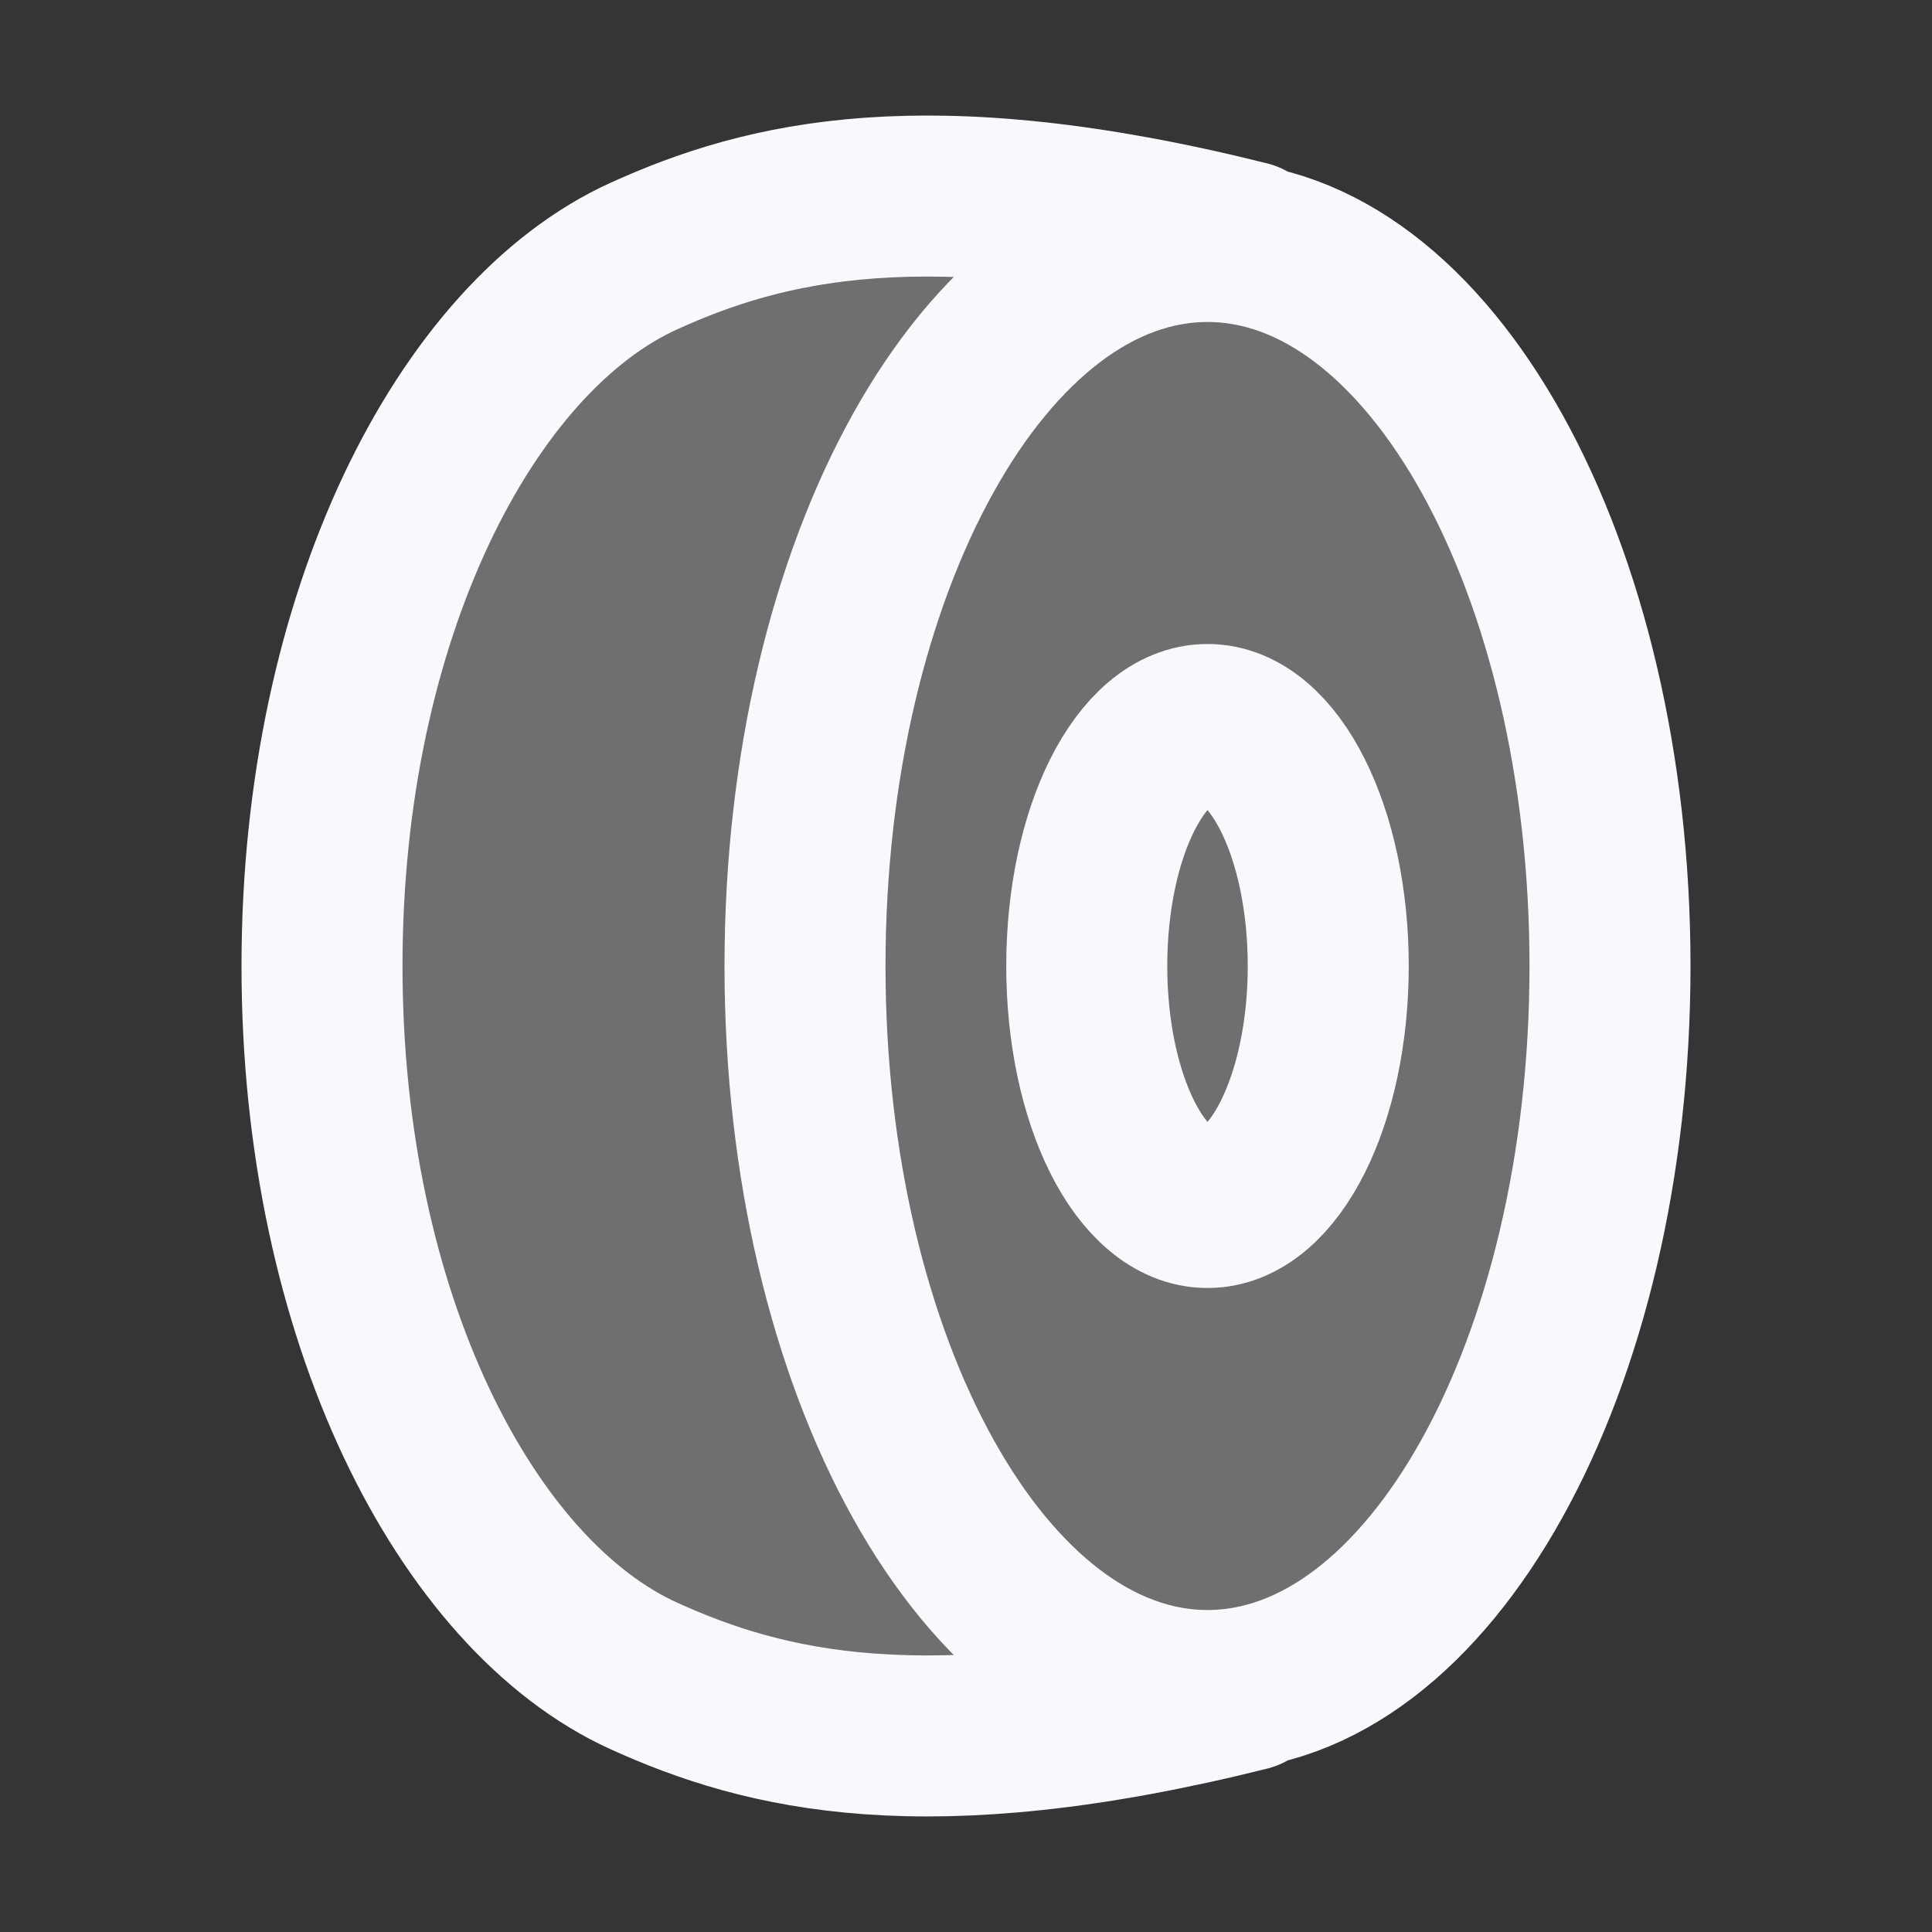 <svg xmlns="http://www.w3.org/2000/svg" width="24" height="24" fill="none"><rect width="100%" height="100%" fill="#333333" stroke="none"/><path fill="#fff" fill-opacity=".01" d="M24 0v24H0V0z"/><path fill="#F7F9FC" d="M8 3.18C5.787 4.183 4 7.646 4 12s1.787 7.817 4 8.82c1.5.68 3.5 1.18 7.5.18l.5-.18c2.282-.834 4-4.466 4-8.82s-1.718-7.986-4-8.82L15.5 3c-4-1-6-.5-7.5.18" opacity=".3"/><path stroke="#F7F9FC" stroke-linecap="round" stroke-width="2" d="M15.5 3c-4-1-6-.5-7.5.18C5.787 4.183 4 7.646 4 12s1.787 7.817 4 8.82c1.5.68 3.5 1.18 7.5.18m4.5-9c0 4.97-2.239 9-5 9s-5-4.03-5-9 2.239-9 5-9 5 4.03 5 9Zm-3.5 0c0 1.657-.672 3-1.5 3s-1.5-1.343-1.5-3 .672-3 1.5-3 1.5 1.343 1.5 3Z"/></svg>